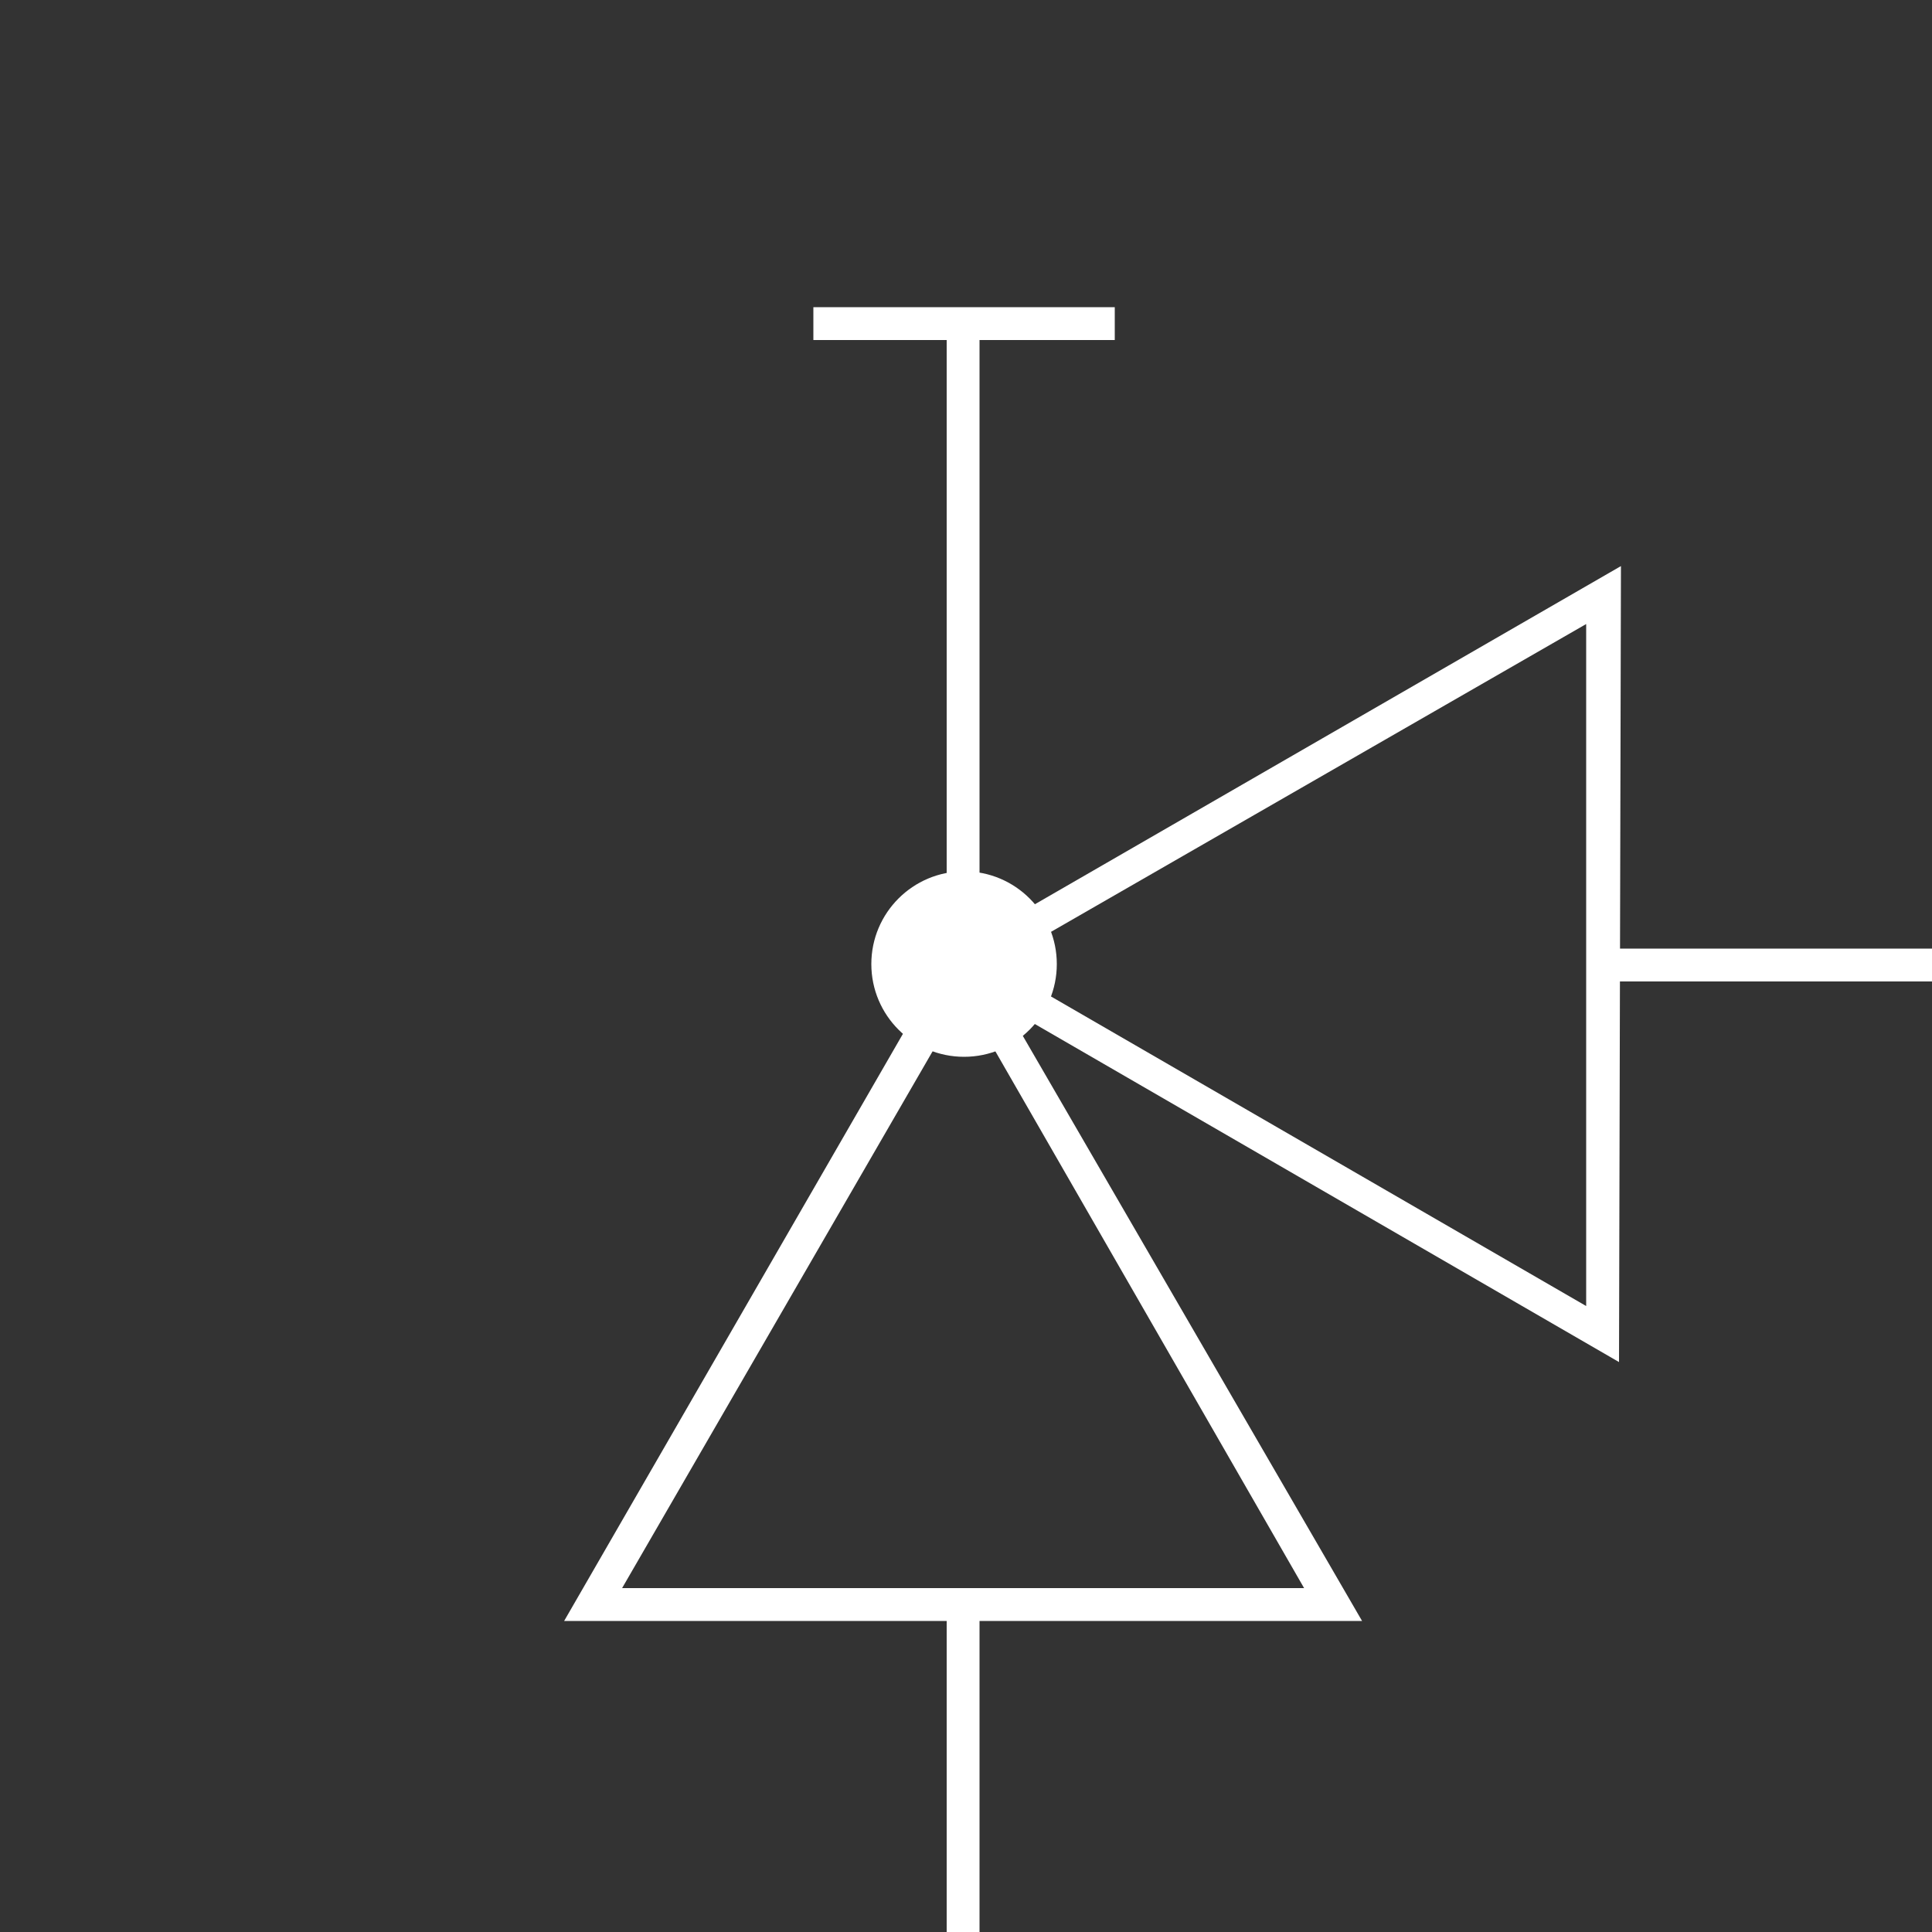 <?xml version="1.0" encoding="utf-8"?>
<!-- Generator: Adobe Illustrator 21.0.0, SVG Export Plug-In . SVG Version: 6.00 Build 0)  -->
<svg version="1.1" id="Layer_1" xmlns="http://www.w3.org/2000/svg" xmlns:xlink="http://www.w3.org/1999/xlink" x="0px" y="0px"
	 viewBox="0 0 100 100" style="enable-background:new 0 0 100 100;" xml:space="preserve">
<rect x="0" y="0" width="100" height="100" fill="#333333" stroke="none"/>
<style type="text/css">
	.st0{fill:none;}
	.st1{fill:#FFFFFF;}
</style>
<g id="Layer_2">
</g>
<g id="Layer_1_1_">
	<circle class="st0" cx="50" cy="50" r="49.1"/>
	<g>
		<g>
			<rect x="83.1" y="49.1" class="st1" width="16.9" height="1.7"/>
		</g>
		<g>
			<polygon class="st0" points="49.9,49.9 83,30.8 83,69.1 			"/>
			<path class="st1" d="M83.8,70.5L48.2,49.9l35.7-20.6L83.8,70.5L83.8,70.5z M51.5,49.9l30.6,17.7V32.3L51.5,49.9z"/>
		</g>
		<g>
			<rect x="49" y="83.1" class="st1" width="1.7" height="16.9"/>
		</g>
		<g>
			<polygon class="st0" points="49.9,49.9 69,83.1 30.7,83.1 			"/>
			<path class="st1" d="M70.5,83.9H29.2l20.6-35.7L70.5,83.9z M32.2,82.2h35.3L49.9,51.6L32.2,82.2z"/>
		</g>
		<g>
			<circle class="st1" cx="49.9" cy="49.9" r="4.8"/>
		</g>
		<g>
			<rect x="42.1" y="15.9" class="st1" width="15.6" height="1.7"/>
		</g>
		<g>
			<rect x="49" y="16.7" class="st1" width="1.7" height="33.2"/>
		</g>
	</g>
</g>
</svg>
